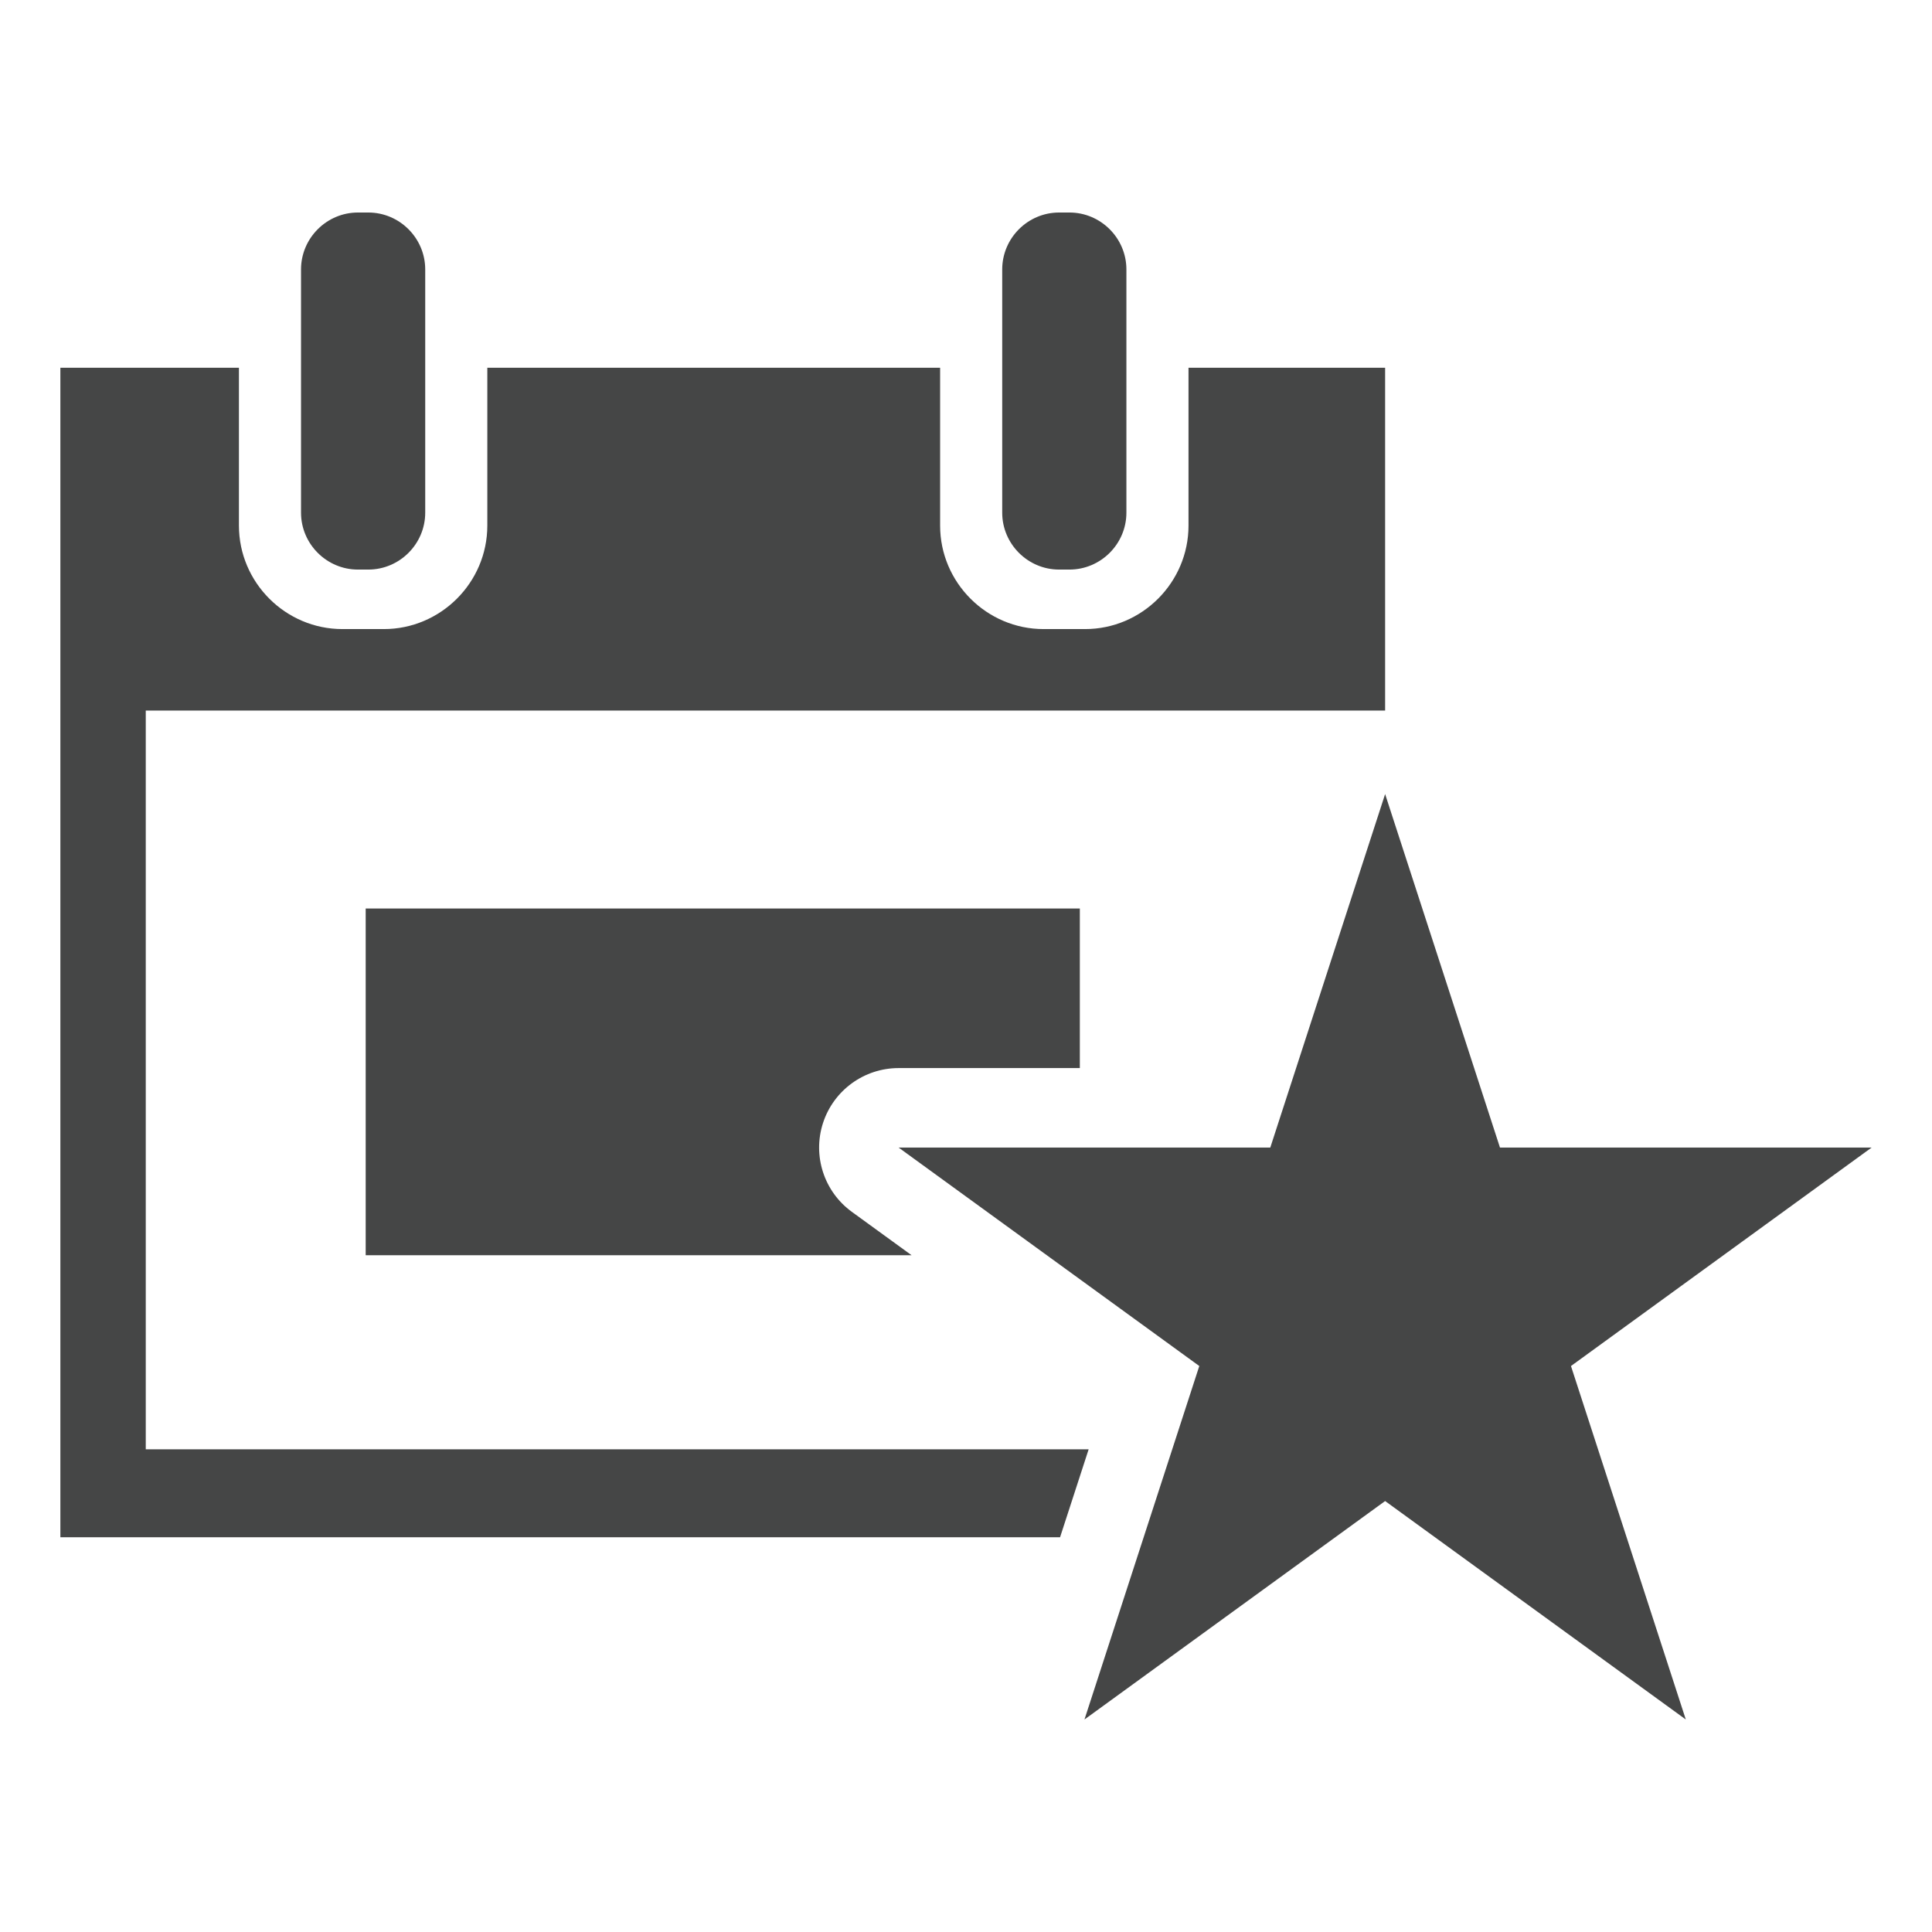 <?xml version="1.0" encoding="utf-8"?>
<!-- Generator: Adobe Illustrator 16.0.4, SVG Export Plug-In . SVG Version: 6.00 Build 0)  -->
<!DOCTYPE svg PUBLIC "-//W3C//DTD SVG 1.1//EN" "http://www.w3.org/Graphics/SVG/1.1/DTD/svg11.dtd">
<svg version="1.1" id="Layer_1" xmlns="http://www.w3.org/2000/svg" xmlns:xlink="http://www.w3.org/1999/xlink" x="0px" y="0px"
	 width="512px" height="512px" viewBox="0 0 512 512" enable-background="new 0 0 512 512" xml:space="preserve">
<g>
	<g>
		<path fill="#454646" d="M79.775,71.407c0-8.3,6.789-15.089,15.079-15.089h2.749c8.297,0,15.085,6.789,15.085,15.089v64.454
			c0,8.294-6.788,15.082-15.085,15.082h-2.749c-8.29,0-15.079-6.788-15.079-15.082V71.407z"/>
		<path fill="#454646" d="M265.596,71.407c0-8.3,6.782-15.089,15.084-15.089h2.736c8.297,0,15.092,6.789,15.092,15.089v64.454
			c0,8.294-6.795,15.082-15.092,15.082h-2.736c-8.303,0-15.084-6.788-15.084-15.082V71.407z"/>
	</g>
	<g>
		<path fill="#454646" d="M225.758,321.157c-7.385-5.366-10.47-14.873-7.652-23.553c2.825-8.678,10.909-14.554,20.036-14.554h48.025
			v-42.284H96.911v91.886h144.672L225.758,321.157z"/>
	</g>
	<g>
		<path fill="#454646" d="M288.504,384.079H38.628V188.313h305.815h22.628V97.459h-52.105v41.827
			c0,15.085-12.342,27.427-27.427,27.427h-10.971c-15.091,0-27.427-12.342-27.427-27.427V97.459H129.145v41.827
			c0,15.085-12.349,27.427-27.427,27.427H90.747c-15.085,0-27.428-12.342-27.428-27.427V97.459H16v309.93h264.927L288.504,384.079z"
			/>
	</g>
	<polygon fill="#454646" points="446.754,455.682 416.324,362.01 496,304.115 397.508,304.115 367.071,210.439 336.64,304.115 
		238.141,304.115 317.825,362.01 287.395,455.682 367.071,397.79 	"/>
</g>
</svg>

